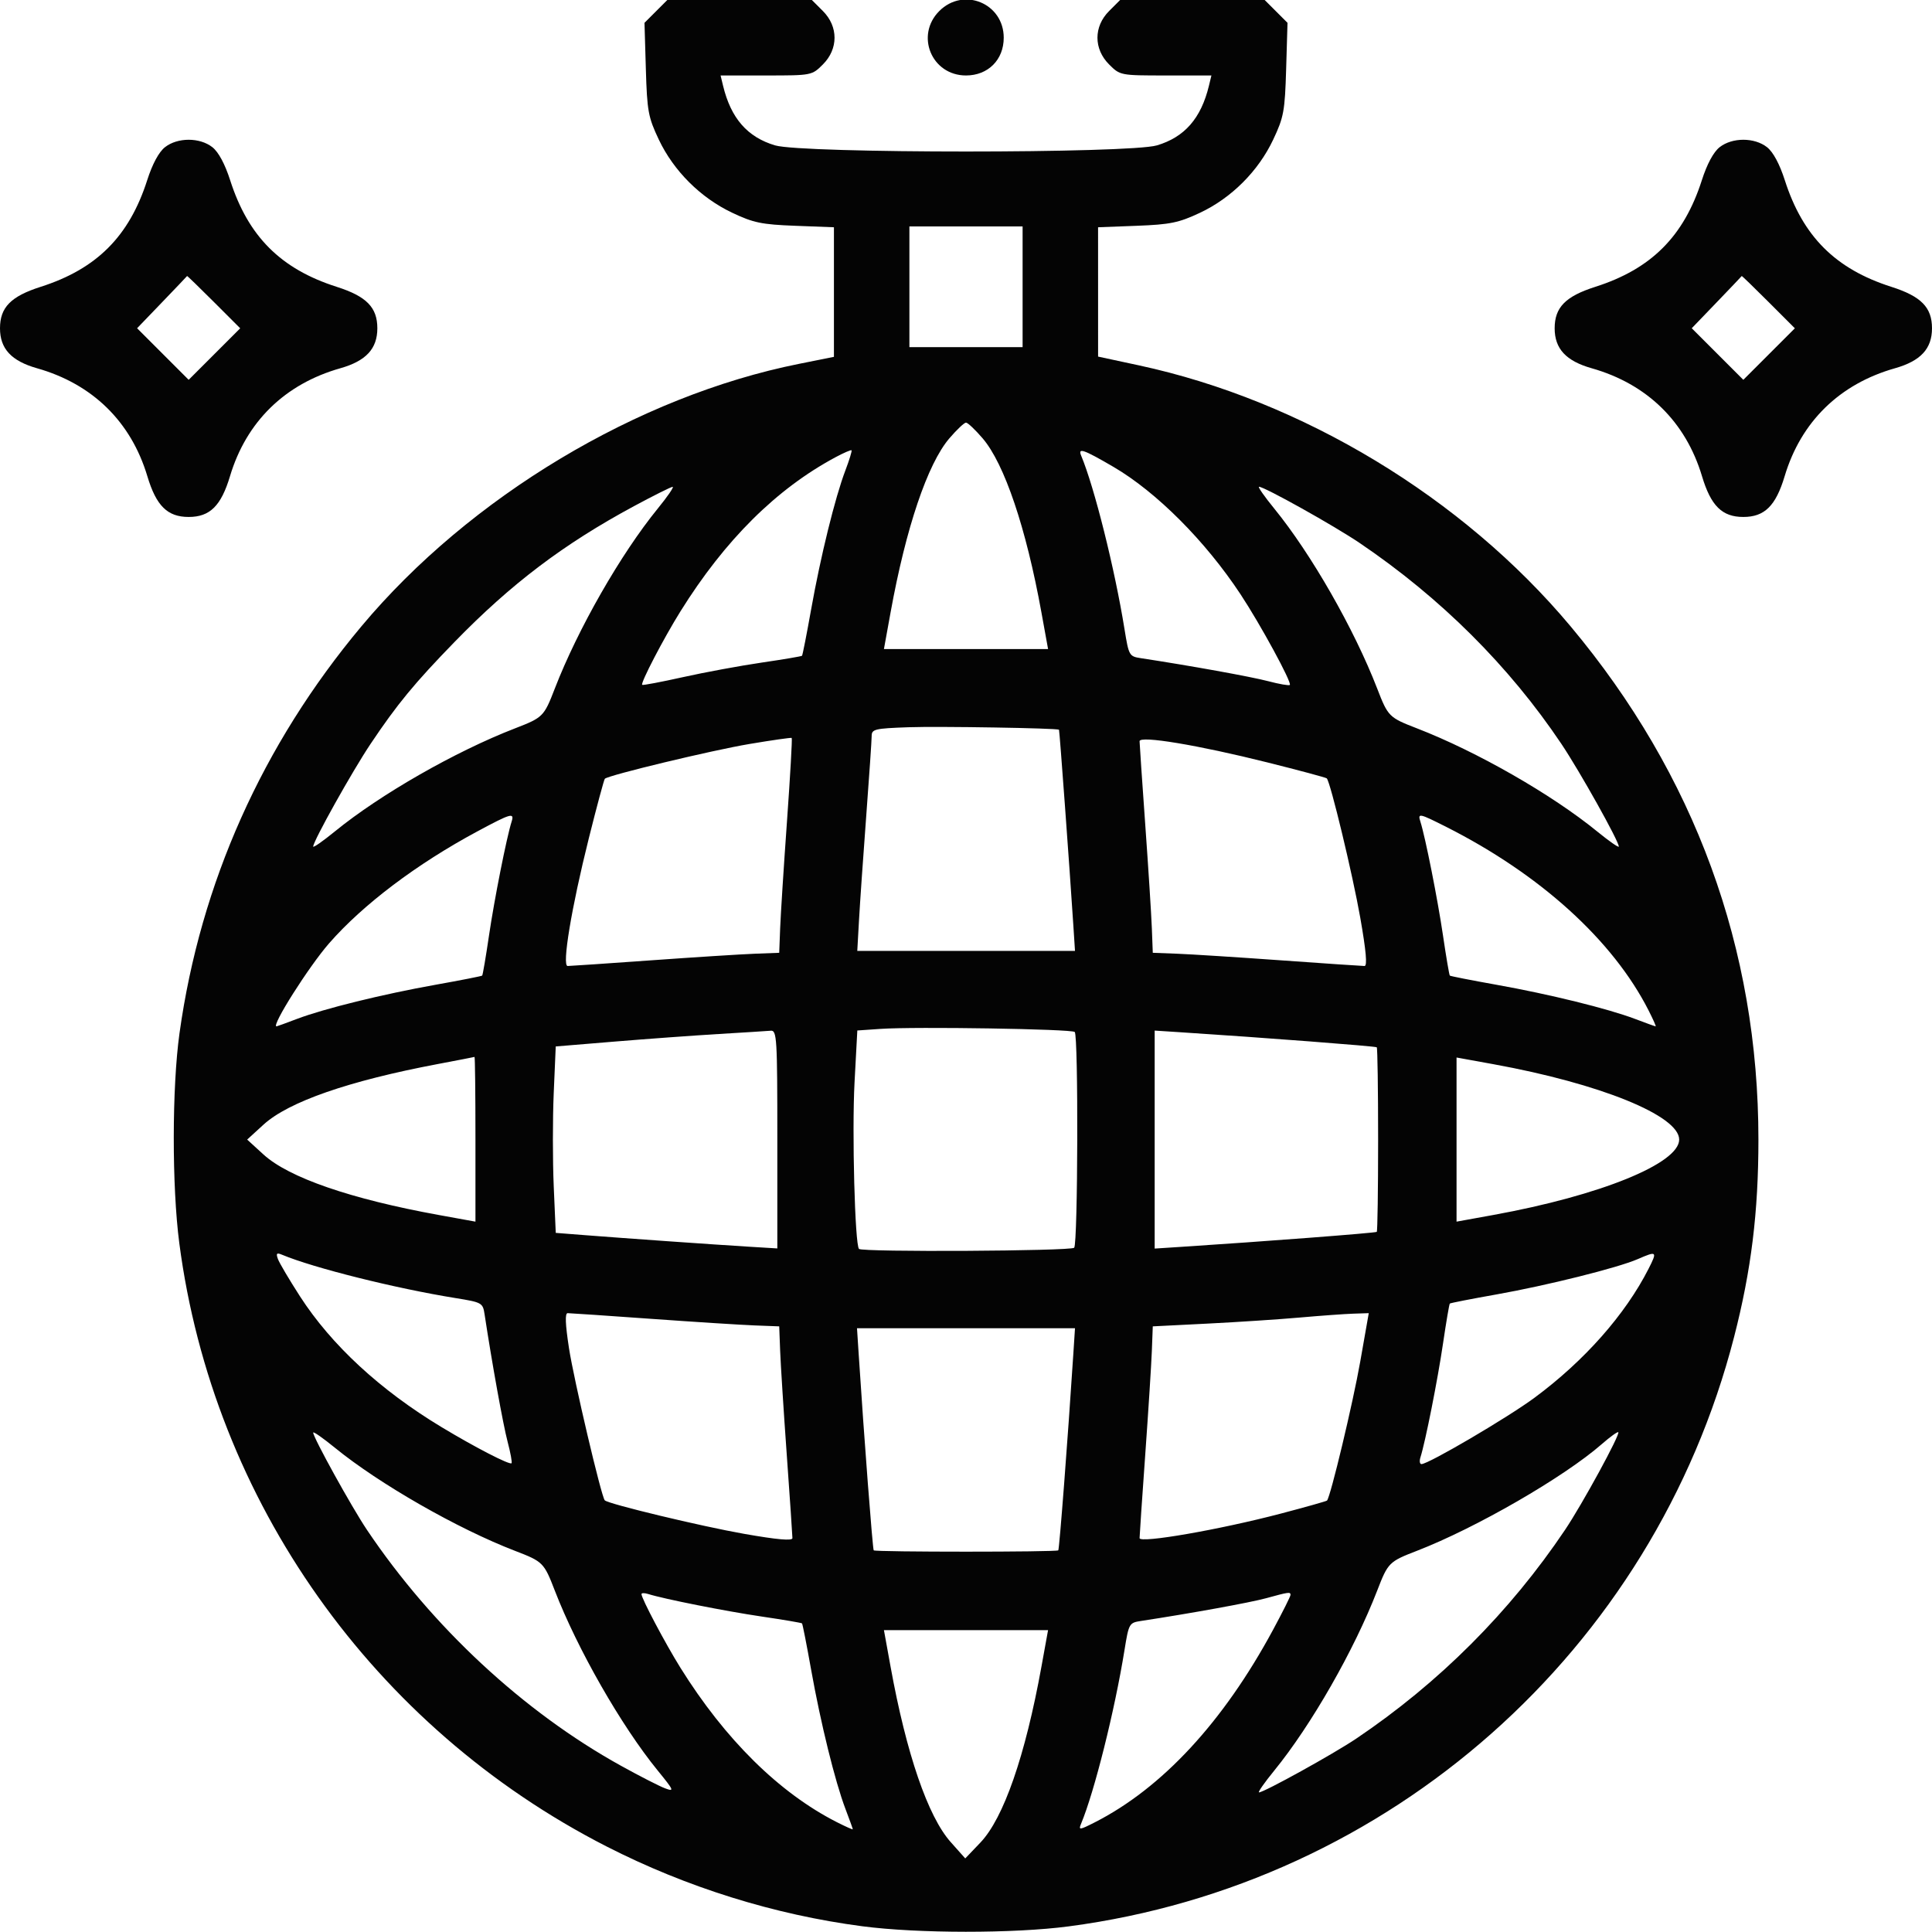 <svg xmlns="http://www.w3.org/2000/svg" width="512" height="512" viewBox="0 0 512 512" version="1.1"><path d="" stroke="none" fill="#080404" fill-rule="evenodd"/><path d="M 173.821 3.025 L 170.796 6.050 171.157 18.275 C 171.487 29.455, 171.781 31.056, 174.595 37 C 178.517 45.282, 185.642 52.392, 194 56.361 C 199.655 59.046, 201.832 59.498, 210.750 59.837 L 221 60.227 221 77.399 L 221 94.571 211.750 96.423 C 168.999 104.982, 124.485 131.683, 95.775 165.989 C 69.525 197.355, 53.115 234.057, 47.572 273.795 C 45.566 288.183, 45.540 314.387, 47.518 329.474 C 56.473 397.791, 98.931 457.739, 160.731 489.323 C 181.934 500.159, 205.221 507.427, 228.526 510.482 C 243.268 512.415, 268.639 512.429, 283.199 510.512 C 368.321 499.308, 438.153 437.445, 459.561 354.276 C 464.100 336.640, 466 321.217, 466 302 C 466 251.369, 449.154 205.336, 416.225 165.989 C 387.652 131.847, 345.076 106.116, 301.753 96.809 L 291.006 94.500 291.003 77.363 L 291 60.227 301.250 59.837 C 310.122 59.500, 312.374 59.037, 318.003 56.392 C 326.339 52.475, 333.460 45.360, 337.409 37.003 C 340.217 31.060, 340.513 29.446, 340.843 18.275 L 341.204 6.050 338.179 3.025 L 335.154 -0 316 -0 L 296.846 0 293.923 2.923 C 289.807 7.039, 289.807 12.961, 293.923 17.077 C 296.832 19.985, 296.906 20, 308.942 20 L 321.038 20 320.373 22.750 C 318.291 31.354, 313.928 36.350, 306.596 38.527 C 299.293 40.696, 212.707 40.696, 205.404 38.527 C 198.072 36.350, 193.709 31.354, 191.627 22.750 L 190.962 20 203.058 20 C 215.094 20, 215.168 19.985, 218.077 17.077 C 222.193 12.961, 222.193 7.039, 218.077 2.923 L 215.154 -0 196 -0 L 176.846 0 173.821 3.025 M 248.923 2.923 C 242.482 9.365, 246.889 20, 256 20 C 261.847 20, 266 15.847, 266 10 C 266 0.889, 255.365 -3.518, 248.923 2.923 M 43.720 39.006 C 42.099 40.281, 40.381 43.470, 39.007 47.756 C 34.233 62.647, 25.604 71.279, 10.756 76.018 C 2.871 78.534, 0 81.465, 0 87 C 0 92.421, 3.003 95.662, 9.816 97.594 C 24.507 101.758, 34.727 111.759, 39.049 126.199 C 41.404 134.066, 44.379 137, 50 137 C 55.621 137, 58.596 134.066, 60.951 126.199 C 65.273 111.759, 75.493 101.758, 90.184 97.594 C 96.997 95.662, 100 92.421, 100 87 C 100 81.465, 97.129 78.534, 89.244 76.018 C 74.396 71.279, 65.767 62.647, 60.993 47.756 C 59.619 43.470, 57.901 40.281, 56.280 39.006 C 52.945 36.383, 47.055 36.383, 43.720 39.006 M 455.720 39.006 C 454.099 40.281, 452.381 43.470, 451.007 47.756 C 446.233 62.647, 437.604 71.279, 422.756 76.018 C 414.871 78.534, 412 81.465, 412 87 C 412 92.421, 415.003 95.662, 421.816 97.594 C 436.507 101.758, 446.727 111.759, 451.049 126.199 C 453.404 134.066, 456.379 137, 462 137 C 467.621 137, 470.596 134.066, 472.951 126.199 C 477.273 111.759, 487.493 101.758, 502.184 97.594 C 508.997 95.662, 512 92.421, 512 87 C 512 81.465, 509.129 78.534, 501.244 76.018 C 486.396 71.279, 477.767 62.647, 472.993 47.756 C 471.619 43.470, 469.901 40.281, 468.280 39.006 C 464.945 36.383, 459.055 36.383, 455.720 39.006 M 241 76 L 241 92 256 92 L 271 92 271 76 L 271 60 256 60 L 241 60 241 76 M 42.916 80.143 L 36.333 86.988 43.166 93.822 L 50 100.655 56.828 93.828 L 63.655 87 56.655 80 C 52.805 76.150, 49.620 73.067, 49.578 73.149 C 49.535 73.232, 46.537 76.379, 42.916 80.143 M 454.916 80.143 L 448.333 86.988 455.166 93.822 L 462 100.655 468.828 93.828 L 475.655 87 468.655 80 C 464.805 76.150, 461.620 73.067, 461.578 73.149 C 461.535 73.232, 458.537 76.379, 454.916 80.143 M 251.584 116.173 C 245.812 122.916, 240.082 139.882, 236.021 162.250 L 234.251 172 256 172 L 277.749 172 275.979 162.250 C 271.918 139.882, 266.188 122.916, 260.416 116.173 C 258.452 113.878, 256.464 112, 256 112 C 255.536 112, 253.548 113.878, 251.584 116.173 M 221.441 121.158 C 205.761 129.555, 192.098 143.133, 180.328 162.014 C 175.859 169.183, 169.688 181.035, 170.185 181.494 C 170.358 181.655, 175.225 180.734, 181 179.447 C 186.775 178.160, 196.173 176.424, 201.883 175.587 C 207.594 174.751, 212.391 173.939, 212.542 173.783 C 212.694 173.627, 213.781 168.100, 214.958 161.500 C 217.473 147.407, 221.302 131.859, 224.020 124.704 C 225.083 121.907, 225.824 119.491, 225.667 119.334 C 225.510 119.176, 223.608 119.998, 221.441 121.158 M 286.516 120.741 C 290.018 129.101, 295.426 150.745, 298.005 166.721 C 299.140 173.750, 299.255 173.954, 302.335 174.423 C 315.404 176.411, 331.569 179.331, 336.045 180.512 C 338.994 181.290, 341.590 181.743, 341.815 181.519 C 342.421 180.913, 334.057 165.527, 328.759 157.500 C 319.423 143.357, 306.456 130.364, 295.023 123.695 C 287.151 119.103, 285.605 118.566, 286.516 120.741 M 168.080 134.098 C 149.399 144.153, 135.454 154.707, 120.422 170.164 C 109.853 181.033, 105.250 186.621, 98.214 197.127 C 93.352 204.385, 83 222.906, 83 224.345 C 83 224.718, 85.588 222.912, 88.750 220.332 C 100.780 210.519, 120.688 199.131, 136.500 193.018 C 143.899 190.158, 144.158 189.899, 147.018 182.500 C 153.131 166.688, 164.519 146.780, 174.332 134.750 C 176.912 131.588, 178.680 129.006, 178.262 129.014 C 177.843 129.022, 173.261 131.309, 168.080 134.098 M 337.668 134.750 C 347.481 146.780, 358.869 166.688, 364.982 182.500 C 367.842 189.899, 368.101 190.158, 375.500 193.018 C 391.312 199.131, 411.220 210.519, 423.250 220.332 C 426.413 222.912, 429 224.718, 429 224.345 C 429 222.897, 418.636 204.369, 413.776 197.127 C 399.933 176.503, 381.814 158.454, 360.373 143.932 C 353.589 139.337, 335.093 129, 333.655 129 C 333.282 129, 335.088 131.588, 337.668 134.750 M 240.750 192.726 C 231.798 193.044, 231 193.235, 231 195.063 C 231 196.158, 230.351 205.704, 229.558 216.277 C 228.764 226.850, 227.907 239.213, 227.652 243.750 L 227.189 252 256.036 252 L 284.884 252 284.447 245.250 C 283.477 230.234, 280.785 193.492, 280.647 193.384 C 280.110 192.962, 248.703 192.444, 240.750 192.726 M 198.595 197.166 C 188.655 198.837, 161.235 205.432, 160.287 206.379 C 160.070 206.597, 158.162 213.688, 156.048 222.138 C 151.433 240.580, 148.876 256, 150.431 256.001 C 151.019 256.001, 160.950 255.325, 172.500 254.499 C 184.050 253.672, 196.425 252.884, 200 252.748 L 206.500 252.500 206.749 246 C 206.886 242.425, 207.701 229.665, 208.560 217.644 C 209.419 205.623, 209.982 195.686, 209.811 195.560 C 209.640 195.435, 204.593 196.157, 198.595 197.166 M 301.999 196.431 C 301.999 197.019, 302.675 206.950, 303.501 218.500 C 304.328 230.050, 305.116 242.425, 305.252 246 L 305.500 252.500 312 252.748 C 315.575 252.884, 327.950 253.672, 339.500 254.499 C 351.050 255.325, 361.003 256.001, 361.618 256.001 C 362.383 256, 362.028 251.975, 360.493 243.250 C 358.483 231.819, 352.576 207.242, 351.605 206.272 C 351.396 206.063, 344.312 204.162, 335.862 202.048 C 317.420 197.433, 302 194.876, 301.999 196.431 M 126.500 220.330 C 110.433 228.959, 96.174 239.726, 87.205 250 C 81.808 256.184, 71.795 272.003, 73.281 271.999 C 73.402 271.999, 75.815 271.119, 78.644 270.044 C 85.853 267.304, 101.363 263.480, 115.500 260.958 C 122.100 259.781, 127.627 258.694, 127.783 258.542 C 127.939 258.391, 128.755 253.594, 129.596 247.883 C 131.012 238.272, 134.262 221.902, 135.574 217.768 C 136.371 215.256, 135.478 215.508, 126.500 220.330 M 376.426 217.768 C 377.738 221.902, 380.988 238.272, 382.404 247.883 C 383.245 253.594, 384.061 258.391, 384.217 258.542 C 384.373 258.694, 389.900 259.781, 396.500 260.958 C 410.637 263.480, 426.147 267.304, 433.356 270.044 C 436.185 271.119, 438.622 271.999, 438.770 271.999 C 438.919 272, 438.068 270.087, 436.880 267.750 C 427.438 249.182, 408.158 231.700, 383.264 219.133 C 376.043 215.488, 375.680 215.416, 376.426 217.768 M 233.350 272.666 L 227.200 273.090 226.465 286.795 C 225.759 299.946, 226.558 329.892, 227.644 330.977 C 228.524 331.858, 283.777 331.557, 284.667 330.667 C 285.659 329.674, 285.805 274.472, 284.818 273.484 C 284.029 272.695, 242.496 272.035, 233.350 272.666 M 190.500 274.021 C 183.900 274.415, 171.475 275.319, 162.889 276.029 L 147.277 277.320 146.744 289.660 C 146.451 296.447, 146.452 307.563, 146.745 314.363 L 147.279 326.725 154.890 327.320 C 165.963 328.185, 189.287 329.828, 198.250 330.374 L 206 330.846 206 301.923 C 206 274.986, 205.880 273.010, 204.250 273.152 C 203.287 273.235, 197.100 273.626, 190.500 274.021 M 306 302 L 306 330.884 312.750 330.447 C 334.937 329.013, 364.552 326.745, 364.858 326.456 C 365.055 326.270, 365.216 315.265, 365.216 302 C 365.216 288.735, 365.055 277.730, 364.858 277.544 C 364.552 277.255, 334.937 274.987, 312.750 273.553 L 306 273.116 306 302 M 116 281.985 C 92.376 286.453, 76.454 291.990, 69.833 298.041 L 65.500 302 69.833 305.959 C 76.532 312.081, 92.959 317.751, 116.250 321.979 L 126 323.749 126 301.874 C 126 289.844, 125.888 280.042, 125.750 280.094 C 125.612 280.146, 121.225 280.997, 116 281.985 M 386 302 L 386 323.749 395.750 321.979 C 424.031 316.845, 445 308.339, 445 302 C 445 295.661, 424.031 287.155, 395.750 282.021 L 386 280.251 386 302 M 73.646 333.639 C 74.013 334.662, 76.643 339.112, 79.489 343.526 C 87.809 356.432, 100.746 368.387, 117 378.191 C 125.884 383.550, 135.052 388.281, 135.563 387.771 C 135.763 387.571, 135.290 384.994, 134.512 382.045 C 133.331 377.569, 130.411 361.404, 128.423 348.335 C 127.954 345.255, 127.750 345.140, 120.721 344.005 C 104.743 341.426, 83.104 336.018, 74.739 332.515 C 73.325 331.923, 73.109 332.144, 73.646 333.639 M 434.007 333.683 C 428.733 335.979, 409.987 340.663, 396.500 343.054 C 389.900 344.225, 384.373 345.306, 384.217 345.458 C 384.061 345.609, 383.245 350.406, 382.404 356.117 C 380.988 365.728, 377.738 382.098, 376.426 386.232 C 376.118 387.205, 376.243 388, 376.706 388 C 378.558 388, 399.524 375.691, 406.659 370.414 C 419.854 360.657, 430.710 348.384, 436.880 336.250 C 439.250 331.589, 439.108 331.463, 434.007 333.683 M 150.783 357.250 C 152.080 365.693, 159.372 396.706, 160.272 397.605 C 161.242 398.576, 185.819 404.483, 197.250 406.493 C 205.975 408.028, 210 408.383, 210.001 407.618 C 210.001 407.003, 209.325 397.050, 208.499 385.500 C 207.672 373.950, 206.884 361.575, 206.748 358 L 206.500 351.500 200 351.252 C 196.425 351.116, 184.050 350.328, 172.500 349.501 C 160.950 348.675, 151.019 347.999, 150.431 347.999 C 149.698 348, 149.808 350.904, 150.783 357.250 M 344.500 349.157 C 339 349.643, 327.975 350.369, 320 350.770 L 305.500 351.500 305.252 358 C 305.116 361.575, 304.328 373.950, 303.501 385.500 C 302.675 397.050, 301.999 407.003, 301.999 407.618 C 302 409.067, 323.149 405.394, 339.424 401.118 C 345.982 399.396, 351.491 397.842, 351.667 397.667 C 352.586 396.747, 358.547 371.816, 360.493 360.750 L 362.735 348 358.618 348.137 C 356.353 348.213, 350 348.672, 344.500 349.157 M 227.553 358.750 C 228.987 380.937, 231.255 410.552, 231.544 410.858 C 231.986 411.326, 280.014 411.326, 280.456 410.858 C 280.745 410.552, 283.013 380.937, 284.447 358.750 L 284.884 352 256 352 L 227.116 352 227.553 358.750 M 83 379.655 C 83 380.955, 93.182 399.378, 97.238 405.417 C 114.519 431.145, 138.719 453.630, 164.500 467.909 C 169.450 470.651, 174.732 473.355, 176.237 473.918 C 178.777 474.867, 178.637 474.526, 174.309 469.220 C 164.660 457.390, 153.033 437.060, 147.018 421.500 C 144.157 414.098, 143.897 413.838, 136.500 410.996 C 121.292 405.152, 100.510 393.258, 88.750 383.667 C 85.588 381.087, 83 379.282, 83 379.655 M 424.500 382.697 C 414.481 391.457, 391.113 404.946, 375.500 410.982 C 368.101 413.842, 367.842 414.101, 364.982 421.500 C 358.869 437.312, 347.481 457.220, 337.668 469.250 C 335.088 472.413, 333.282 475, 333.655 475 C 334.964 475, 353.396 464.806, 359.417 460.752 C 381.335 445.994, 400.129 427.203, 414.762 405.417 C 419.337 398.606, 429.432 380.090, 428.866 379.549 C 428.665 379.357, 426.700 380.774, 424.500 382.697 M 170 422.461 C 170 423.612, 176.309 435.539, 180.328 441.986 C 192.164 460.972, 206.500 475.125, 221.750 482.880 C 224.088 484.068, 226 484.919, 225.999 484.770 C 225.999 484.622, 225.119 482.185, 224.044 479.356 C 221.304 472.147, 217.480 456.637, 214.958 442.500 C 213.781 435.900, 212.694 430.373, 212.542 430.217 C 212.391 430.061, 207.594 429.245, 201.883 428.404 C 192.272 426.988, 175.902 423.738, 171.768 422.426 C 170.795 422.118, 170 422.133, 170 422.461 M 335.500 423.553 C 331.328 424.700, 315.525 427.570, 302.335 429.577 C 299.255 430.046, 299.140 430.250, 298.005 437.279 C 295.416 453.318, 290.034 474.833, 286.484 483.343 C 285.781 485.027, 286.093 484.994, 290.107 482.952 C 307.969 473.869, 324.191 456.352, 337.371 431.918 C 339.917 427.198, 342 423.035, 342 422.668 C 342 421.824, 341.585 421.881, 335.500 423.553 M 236.021 441.750 C 240.196 464.748, 245.904 481.391, 251.942 488.167 L 255.802 492.500 259.806 488.308 C 265.961 481.864, 271.692 465.365, 275.979 441.750 L 277.749 432 256 432 L 234.251 432 236.021 441.750" stroke="none" fill="#040404" fill-rule="evenodd"/></svg>